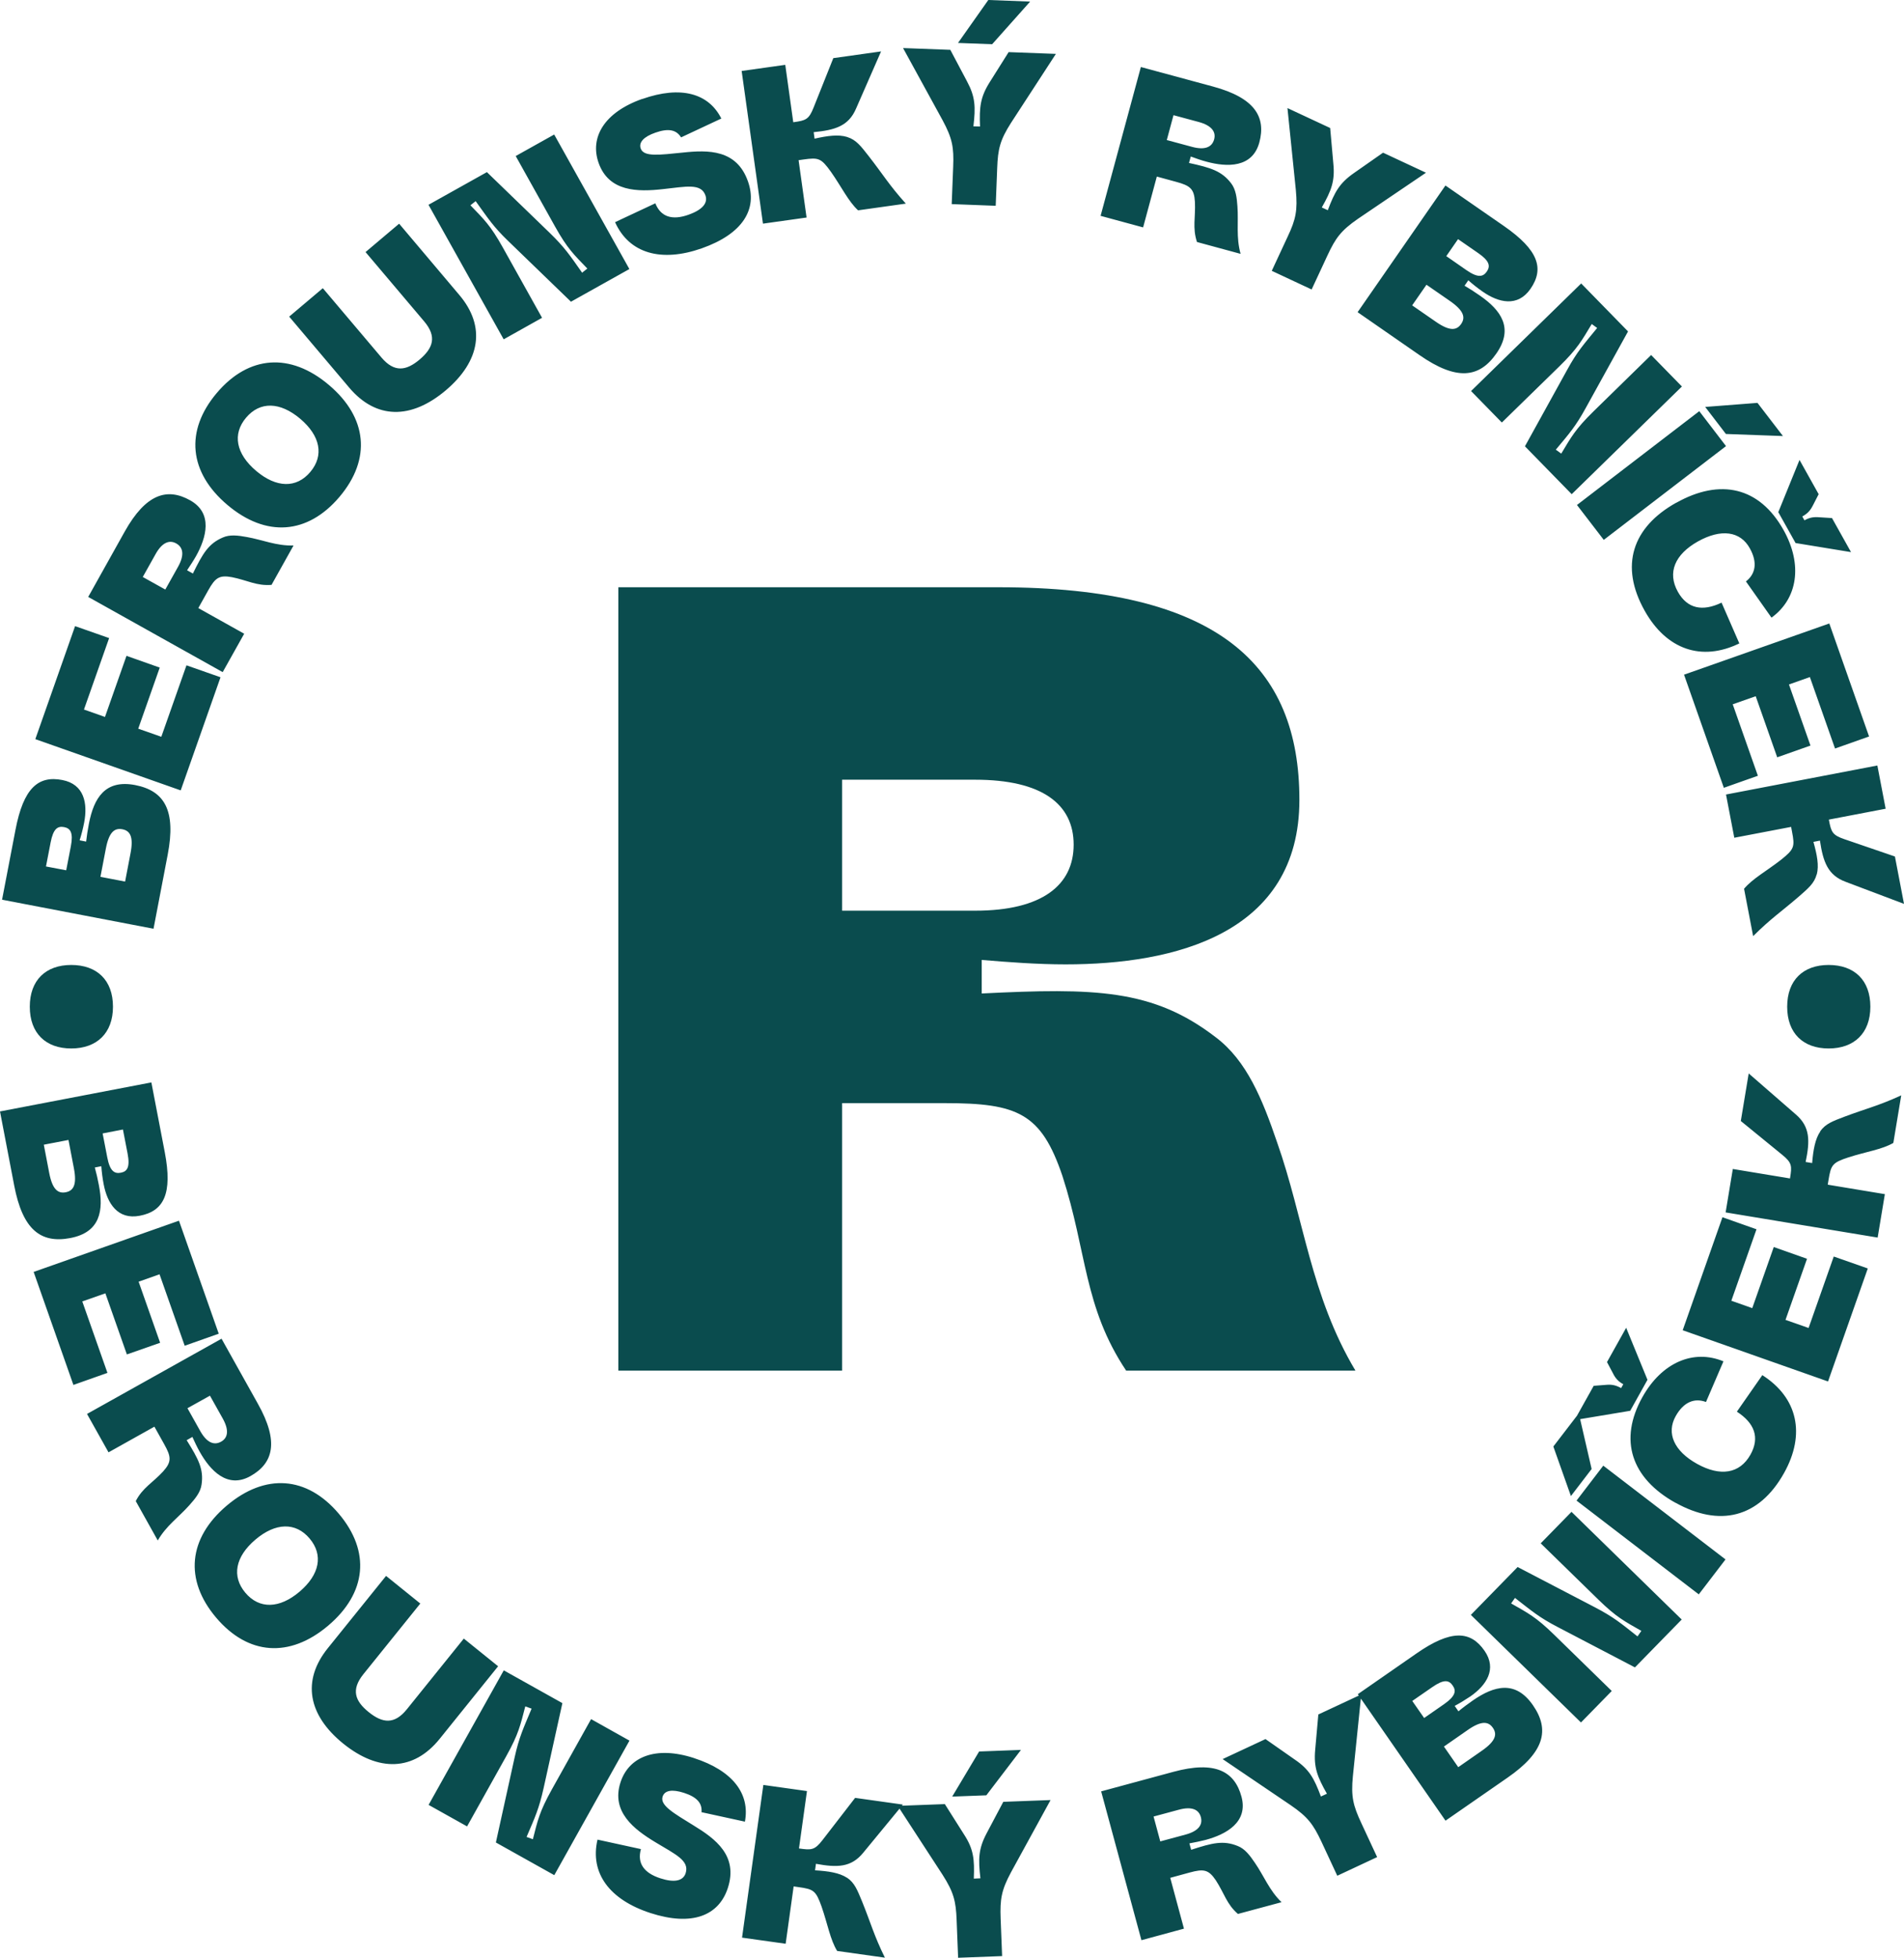 <?xml version="1.0" encoding="UTF-8"?>
<svg id="Vrstva_2" data-name="Vrstva 2" xmlns="http://www.w3.org/2000/svg" viewBox="0 0 192.98 198.37">
  <defs>
    <style>
      .cls-1 {
        fill: #0a4c4e;
      }
    </style>
  </defs>
  <g id="Vrstva_1-2" data-name="Vrstva 1">
    <g>
      <path class="cls-1" d="M85.35,92.27v-13.27h13.49c6.8,0,9.98,2.49,9.98,6.58s-3.18,6.69-9.98,6.69h-13.49ZM62.67,59.5v79.37h22.68v-27.1h10.43c7.37,0,9.75,1.02,11.9,7.37,2.5,7.71,2.15,13.27,6.46,19.73h23.24c-4.54-7.6-5.22-15.42-7.94-23.13-1.47-4.31-3.06-8.28-6.24-10.66-6.35-4.88-12.25-4.99-23.7-4.42v-3.4c2.72.23,5.67.45,8.5.45,11,0,23.7-3.06,23.7-16.67s-8.16-21.54-30.5-21.54h-38.55Z"/>
      <path class="cls-1" d="M185.34,97.77c-2.58,0-4.2,1.54-4.2,4.23s1.62,4.23,4.2,4.23,4.23-1.54,4.23-4.23-1.62-4.23-4.23-4.23"/>
      <path class="cls-1" d="M7.22,97.77c-2.58,0-4.2,1.54-4.2,4.23s1.62,4.23,4.2,4.23,4.23-1.54,4.23-4.23-1.62-4.23-4.23-4.23"/>
      <path class="cls-1" d="M184.5,114.63c-.53.77-.72,1.89-.83,3.21l-.66-.11c.44-2.12.48-3.56-1.01-4.83l-4.76-4.14-.8,4.82,4.18,3.41c1.02.82,1.01,1.16.81,2.37v.04s-5.8-.96-5.8-.96l-.73,4.4,15.41,2.55.73-4.4-5.79-.96.08-.48c.25-1.52.38-1.75,2.03-2.29,1.77-.57,3.39-.79,4.54-1.46l.8-4.82c-2.28,1.05-3.5,1.32-5.72,2.15-1.21.46-1.95.72-2.49,1.49M185.28,139.97l4.03-11.45-3.45-1.21-2.55,7.24-2.34-.82,2.18-6.19-3.37-1.19-2.18,6.19-2.12-.75,2.55-7.24-3.45-1.22-4.03,11.45,14.73,5.19ZM169.81,152.25c4.46,2.49,8.46,1.56,11.01-3,2.21-3.95,1.38-7.64-2.2-9.92l-2.58,3.7c1.78,1.15,2.35,2.61,1.38,4.35-1.09,1.95-3.07,2.24-5.41.94s-3.14-3.11-2.17-4.84c.82-1.46,1.93-1.86,3.07-1.43l1.77-4.12c-3.03-1.26-6.25.11-8.21,3.62-2.44,4.36-1.12,8.22,3.34,10.71M162.87,137.99l.6,1.13c.26.53.55.85,1.06,1.13l-.22.39c-.51-.28-.91-.38-1.5-.33l-1.28.1-1.94,3.47,5.64-.94,1.75-3.14-2.16-5.27-1.94,3.47ZM172.18,161.54l2.71-3.54-12.39-9.5-2.71,3.54,12.39,9.5ZM157.44,146.56l1.78,5.02,2.1-2.74-1.3-5.64-2.58,3.36ZM149.07,163.61l11.17,10.91,3.12-3.19-5.84-5.7c-1.85-1.81-2.68-2.21-4.36-3.17l.39-.56c1.69,1.31,2.42,1.96,4.33,2.95l7.83,4.09,4.74-4.85-11.17-10.91-3.12,3.19,5.84,5.7c1.85,1.81,2.68,2.21,4.36,3.17l-.39.56c-1.69-1.34-2.42-1.96-4.34-2.96l-7.81-4.07-4.74,4.85ZM147.8,179.05l-1.45-2.09,2.4-1.67c1.39-.97,2.1-.89,2.56-.23.46.66.28,1.35-1.11,2.32l-2.4,1.67ZM144.34,174.06l-1.2-1.72,2.04-1.41c1.17-.81,1.68-.71,2.06-.15.37.53.3,1.06-.87,1.88l-2.03,1.41ZM137.61,171.64l8.9,12.83,6.29-4.36c3.72-2.58,4.31-4.83,2.57-7.34-1.77-2.55-3.92-1.98-6.09-.48-.53.37-1.03.74-1.46,1.1l-.38-.55c.51-.27,1.07-.61,1.59-.96,1.61-1.12,2.73-2.76,1.43-4.63-1.41-2.03-3.38-2.17-6.91.29l-5.92,4.11ZM128.27,176.2l-4.35,2.03,6.91,4.68c1.71,1.17,2.27,1.92,3.1,3.68l1.61,3.46,4.04-1.89-1.61-3.46c-.82-1.76-1.05-2.66-.85-4.72l.85-8.3-4.35,2.03-.32,3.59c-.16,1.77.22,2.73,1.19,4.44l-.61.28c-.69-1.85-1.18-2.75-2.66-3.75l-2.96-2.07ZM117.6,186.57l-.68-2.52,2.56-.69c1.29-.35,2.02-.04,2.23.74.22.8-.26,1.43-1.55,1.78l-2.56.69ZM111.61,181.51l4.08,15.07,4.31-1.17-1.39-5.15,1.98-.54c1.4-.38,1.9-.31,2.64.79.87,1.34,1.09,2.41,2.24,3.41l4.42-1.19c-1.25-1.21-1.78-2.66-2.7-3.99-.5-.74-1.01-1.42-1.73-1.7-1.46-.6-2.58-.32-4.73.38l-.18-.65c.53-.1,1.1-.21,1.64-.35,2.09-.56,4.34-1.8,3.64-4.38-.69-2.56-2.66-3.67-6.9-2.52l-7.32,1.98ZM95.78,182.79l-4.79.18,4.55,6.99c1.11,1.74,1.35,2.65,1.42,4.59l.15,3.81,4.46-.17-.15-3.81c-.07-1.94.07-2.86,1.05-4.68l4.01-7.32-4.79.18-1.69,3.19c-.83,1.57-.86,2.6-.63,4.56l-.67.03c.08-1.97-.02-2.99-1-4.49l-1.93-3.05ZM99.24,177.46l-2.73,4.57,3.46-.13,3.51-4.6-4.24.16ZM85.84,190.25c-.78-.51-1.91-.67-3.23-.75l.09-.66c2.13.39,3.57.39,4.8-1.13l4.01-4.87-4.84-.68-3.3,4.27c-.8,1.04-1.14,1.03-2.35.86h-.04s.81-5.82.81-5.82l-4.42-.62-2.16,15.47,4.42.62.81-5.81.49.07c1.52.21,1.76.34,2.34,1.97.61,1.75.88,3.37,1.58,4.5l4.84.68c-1.11-2.25-1.41-3.46-2.3-5.66-.49-1.19-.77-1.93-1.55-2.45M70.35,178.13c-3.93-1.28-6.63-.11-7.46,2.46-.97,2.97,1.36,4.76,3.58,6.09,2,1.21,3.44,1.84,3.02,3.12-.26.78-1.14.97-2.56.51-1.66-.54-2.37-1.52-1.97-2.96l-4.4-.96c-.79,3.38,1.21,6.09,5.37,7.44,4.2,1.36,6.92.28,7.84-2.54,1.06-3.27-1.25-4.98-3.48-6.34-1.99-1.23-3.42-2.03-3.13-2.92.21-.64.97-.76,2.16-.38,1.29.42,1.87,1.03,1.78,1.96l4.4.96c.53-2.81-1.21-5.16-5.16-6.44M51.06,169.24l-7.62,13.63,3.9,2.18,3.98-7.13c1.26-2.26,1.43-3.16,1.92-5.03l.64.23c-.82,1.97-1.26,2.85-1.72,4.94l-1.9,8.62,5.92,3.31,7.62-13.63-3.89-2.18-3.98,7.13c-1.26,2.26-1.44,3.16-1.92,5.04l-.64-.23c.85-1.98,1.26-2.85,1.73-4.96l1.9-8.6-5.92-3.31ZM50.48,168.82l-3.47-2.8-5.77,7.16c-1.27,1.58-2.48,1.41-3.87.29-1.39-1.12-1.81-2.26-.54-3.84l5.77-7.16-3.47-2.8-5.91,7.33c-2.64,3.28-2.01,6.77,1.58,9.67,3.58,2.88,7.12,2.79,9.77-.5l5.92-7.35ZM25.89,155.99c2.04-1.73,4.08-1.78,5.49-.11,1.41,1.67,1.02,3.66-1.02,5.39-2.04,1.73-4.08,1.78-5.49.11-1.41-1.67-1.02-3.66,1.02-5.39M22.98,152.55c-3.9,3.3-4.32,7.51-1.08,11.34,3.24,3.83,7.46,4.12,11.36.82,3.9-3.3,4.32-7.51,1.08-11.34-3.24-3.83-7.46-4.12-11.36-.82M19,142.68l2.28-1.27,1.3,2.32c.65,1.17.53,1.95-.17,2.34-.72.4-1.45.1-2.11-1.07l-1.3-2.32ZM22.45,135.64l-13.63,7.62,2.18,3.89,4.65-2.6,1,1.79c.71,1.27.76,1.77-.12,2.75-1.08,1.17-2.07,1.64-2.77,3l2.23,3.99c.87-1.51,2.15-2.38,3.21-3.58.6-.67,1.13-1.32,1.23-2.09.23-1.56-.32-2.58-1.51-4.49l.58-.33c.22.49.47,1.02.74,1.5,1.06,1.89,2.8,3.78,5.14,2.47,2.32-1.3,2.92-3.47.77-7.31l-3.7-6.62ZM3.41,128.87l4.03,11.45,3.45-1.22-2.55-7.24,2.34-.82,2.18,6.19,3.37-1.18-2.18-6.19,2.12-.75,2.55,7.24,3.45-1.22-4.03-11.45-14.73,5.19ZM4.44,115.98l2.5-.48.55,2.87c.32,1.67-.04,2.28-.83,2.43-.79.15-1.35-.29-1.67-1.95l-.55-2.87ZM10.4,114.84l2.06-.4.47,2.43c.27,1.4-.04,1.83-.69,1.95-.64.12-1.1-.15-1.37-1.56l-.47-2.43ZM15.34,109.67l-15.34,2.94,1.44,7.51c.85,4.45,2.67,5.89,5.68,5.32,3.05-.58,3.4-2.79,2.9-5.37-.12-.64-.26-1.24-.41-1.78l.66-.13c.04.58.12,1.23.24,1.84.37,1.93,1.42,3.61,3.65,3.18,2.43-.46,3.35-2.21,2.54-6.44l-1.36-7.08Z"/>
      <path class="cls-1" d="M184.14,88.6c.24-.91.02-2.02-.34-3.3l.66-.13c.32,2.14.79,3.51,2.62,4.18l5.9,2.23-.92-4.8-5.11-1.75c-1.24-.42-1.35-.74-1.58-1.95v-.04s5.75-1.1,5.75-1.1l-.84-4.38-15.34,2.94.84,4.38,5.76-1.1.09.48c.29,1.51.25,1.77-1.11,2.85-1.46,1.14-2.9,1.92-3.75,2.94l.92,4.8c1.77-1.77,2.82-2.45,4.62-4,.97-.85,1.58-1.35,1.82-2.26M170.69,68.37l4.03,11.45,3.45-1.22-2.55-7.24,2.33-.82,2.18,6.19,3.37-1.19-2.18-6.19,2.12-.75,2.55,7.24,3.45-1.22-4.03-11.45-14.73,5.19ZM169.9,50.93c-4.46,2.49-5.76,6.39-3.21,10.94,2.21,3.95,5.78,5.18,9.6,3.32l-1.8-4.13c-1.92.92-3.46.63-4.43-1.1-1.09-1.95-.3-3.79,2.03-5.1,2.34-1.31,4.3-1.05,5.26.69.82,1.46.57,2.62-.39,3.36l2.59,3.67c2.66-1.92,3.18-5.38,1.22-8.88-2.44-4.36-6.41-5.26-10.87-2.76M185.67,52.49l-1.27-.08c-.59-.05-1.01.03-1.51.31l-.22-.39c.51-.28.8-.58,1.07-1.11l.59-1.15-1.94-3.47-2.15,5.29,1.75,3.13,5.62.92-1.94-3.47ZM159.83,51.16l2.72,3.54,12.39-9.5-2.71-3.54-12.39,9.5ZM178.13,40.82l-5.3.41,2.1,2.74,5.78.21-2.58-3.36ZM160.27,28.71l-11.17,10.91,3.12,3.19,5.84-5.7c1.85-1.81,2.27-2.62,3.27-4.28l.55.4c-1.35,1.66-2.02,2.37-3.05,4.26l-4.27,7.73,4.74,4.85,11.17-10.91-3.12-3.19-5.84,5.71c-1.85,1.81-2.27,2.62-3.27,4.28l-.55-.4c1.38-1.65,2.02-2.37,3.06-4.27l4.26-7.71-4.74-4.85ZM143.13,30.94l1.45-2.09,2.4,1.66c1.39.97,1.57,1.66,1.11,2.32-.46.66-1.16.74-2.56-.23l-2.4-1.66ZM146.59,25.95l1.19-1.72,2.04,1.41c1.17.81,1.25,1.33.87,1.88-.37.53-.89.66-2.06-.15l-2.03-1.41ZM146.5,18.8l-8.9,12.83,6.29,4.36c3.72,2.58,6.03,2.34,7.78-.18,1.77-2.55.48-4.37-1.69-5.87-.53-.37-1.06-.71-1.54-.99l.38-.55c.44.39.94.79,1.46,1.15,1.61,1.12,3.54,1.59,4.84-.28,1.41-2.04.84-3.92-2.69-6.37l-5.92-4.1ZM134.84,12.98l-4.35-2.03.85,8.3c.19,2.06,0,2.98-.83,4.73l-1.61,3.46,4.04,1.89,1.61-3.46c.82-1.76,1.37-2.51,3.07-3.69l6.91-4.68-4.35-2.03-2.96,2.07c-1.46,1.02-1.95,1.92-2.64,3.76l-.61-.28c.97-1.71,1.35-2.67,1.17-4.45l-.32-3.6ZM118.26,14.19l.68-2.52,2.56.69c1.29.35,1.77.99,1.56,1.76-.22.8-.95,1.11-2.24.76l-2.56-.69ZM115.63,6.8l-4.08,15.07,4.31,1.17,1.39-5.15,1.98.54c1.4.38,1.8.7,1.88,2.01.08,1.59-.27,2.63.21,4.08l4.42,1.2c-.47-1.68-.2-3.2-.32-4.8-.06-.89-.16-1.73-.64-2.35-.96-1.25-2.07-1.58-4.27-2.06l.18-.65c.5.18,1.05.38,1.59.52,2.09.57,4.66.64,5.36-1.95.69-2.56-.44-4.51-4.69-5.66l-7.32-1.98ZM96.32,5.05l-4.79-.18,4.01,7.32c.98,1.82,1.15,2.74,1.07,4.68l-.15,3.81,4.46.17.15-3.81c.07-1.94.29-2.85,1.4-4.59l4.55-6.99-4.79-.18-1.92,3.05c-.95,1.51-1.06,2.53-.98,4.49l-.67-.02c.23-1.96.2-2.98-.65-4.56l-1.69-3.19ZM100.17,0l-3.07,4.35,3.46.13,3.85-4.32-4.24-.16ZM85.87,13.88c-.9-.28-2.02-.12-3.31.17l-.09-.66c2.16-.21,3.54-.61,4.3-2.4l2.53-5.78-4.84.68-2,5.01c-.48,1.22-.81,1.31-2.02,1.48h-.04s-.81-5.81-.81-5.81l-4.42.62,2.16,15.47,4.42-.62-.81-5.81.49-.07c1.52-.21,1.78-.16,2.79,1.25,1.07,1.52,1.77,3,2.75,3.9l4.84-.68c-1.68-1.86-2.3-2.94-3.76-4.81-.79-1.01-1.27-1.65-2.16-1.93M65.1,10.02c-3.89,1.37-5.33,3.93-4.43,6.48,1.04,2.95,3.97,2.95,6.54,2.66,2.32-.25,3.85-.62,4.29.64.27.78-.31,1.46-1.72,1.96-1.64.58-2.8.23-3.36-1.16l-4.08,1.91c1.42,3.16,4.66,4.1,8.79,2.65,4.17-1.47,5.67-3.98,4.68-6.78-1.14-3.24-4.01-3.2-6.61-2.92-2.33.23-3.95.47-4.26-.41-.22-.63.31-1.2,1.49-1.61,1.28-.45,2.11-.32,2.6.48l4.08-1.91c-1.28-2.55-4.09-3.36-8.01-1.98M43.43,20.75l7.62,13.63,3.89-2.18-3.98-7.13c-1.26-2.26-1.94-2.88-3.28-4.27l.53-.42c1.25,1.73,1.77,2.57,3.31,4.05l6.35,6.14,5.92-3.31-7.62-13.63-3.9,2.18,3.98,7.13c1.26,2.26,1.94,2.88,3.28,4.27l-.53.42c-1.24-1.76-1.77-2.57-3.32-4.07l-6.33-6.12-5.92,3.31ZM40.46,22.66l-3.41,2.88,5.94,7.02c1.31,1.55.91,2.7-.45,3.86-1.36,1.15-2.57,1.35-3.88-.2l-5.94-7.02-3.41,2.88,6.08,7.19c2.72,3.22,6.26,3.26,9.79.28,3.51-2.97,4.09-6.47,1.36-9.68l-6.09-7.21ZM25.96,47.71c-2.04-1.73-2.43-3.72-1.02-5.39,1.41-1.67,3.44-1.62,5.49.11,2.04,1.73,2.43,3.72,1.02,5.39-1.41,1.67-3.44,1.62-5.49-.11M23.05,51.16c3.9,3.3,8.12,3.01,11.36-.82,3.24-3.83,2.83-8.04-1.08-11.34-3.9-3.3-8.12-3.01-11.36.82-3.24,3.83-2.83,8.04,1.08,11.34M16.75,59.73l-2.28-1.27,1.3-2.32c.65-1.17,1.39-1.47,2.09-1.08.72.4.84,1.19.19,2.36l-1.3,2.32ZM8.94,60.48l13.63,7.62,2.18-3.89-4.65-2.6,1-1.79c.71-1.27,1.11-1.58,2.41-1.34,1.56.31,2.49.9,4.01.78l2.23-3.99c-1.74.05-3.15-.58-4.74-.86-.88-.16-1.72-.27-2.43.05-1.45.62-2.03,1.62-3.03,3.65l-.59-.33c.3-.45.62-.93.9-1.42,1.06-1.89,1.75-4.36-.59-5.67-2.32-1.3-4.48-.67-6.63,3.17l-3.7,6.62ZM18.32,80.07l4.03-11.45-3.45-1.21-2.55,7.24-2.34-.82,2.18-6.19-3.37-1.19-2.18,6.19-2.13-.75,2.55-7.24-3.45-1.21-4.03,11.45,14.73,5.19ZM12.68,89.32l-2.5-.48.55-2.87c.32-1.67.88-2.1,1.67-1.95.79.15,1.15.76.83,2.43l-.55,2.87ZM6.72,88.18l-2.06-.39.47-2.43c.27-1.4.71-1.68,1.36-1.56.64.12.96.55.69,1.95l-.47,2.43ZM.22,91.16l15.34,2.94,1.44-7.52c.85-4.45-.31-6.46-3.31-7.04-3.05-.58-4.18,1.33-4.68,3.92-.12.64-.22,1.25-.28,1.81l-.66-.13c.18-.56.34-1.18.46-1.8.37-1.93.02-3.88-2.22-4.31-2.43-.47-3.93.81-4.74,5.04l-1.36,7.08Z"/>
    </g>
  </g>
</svg>